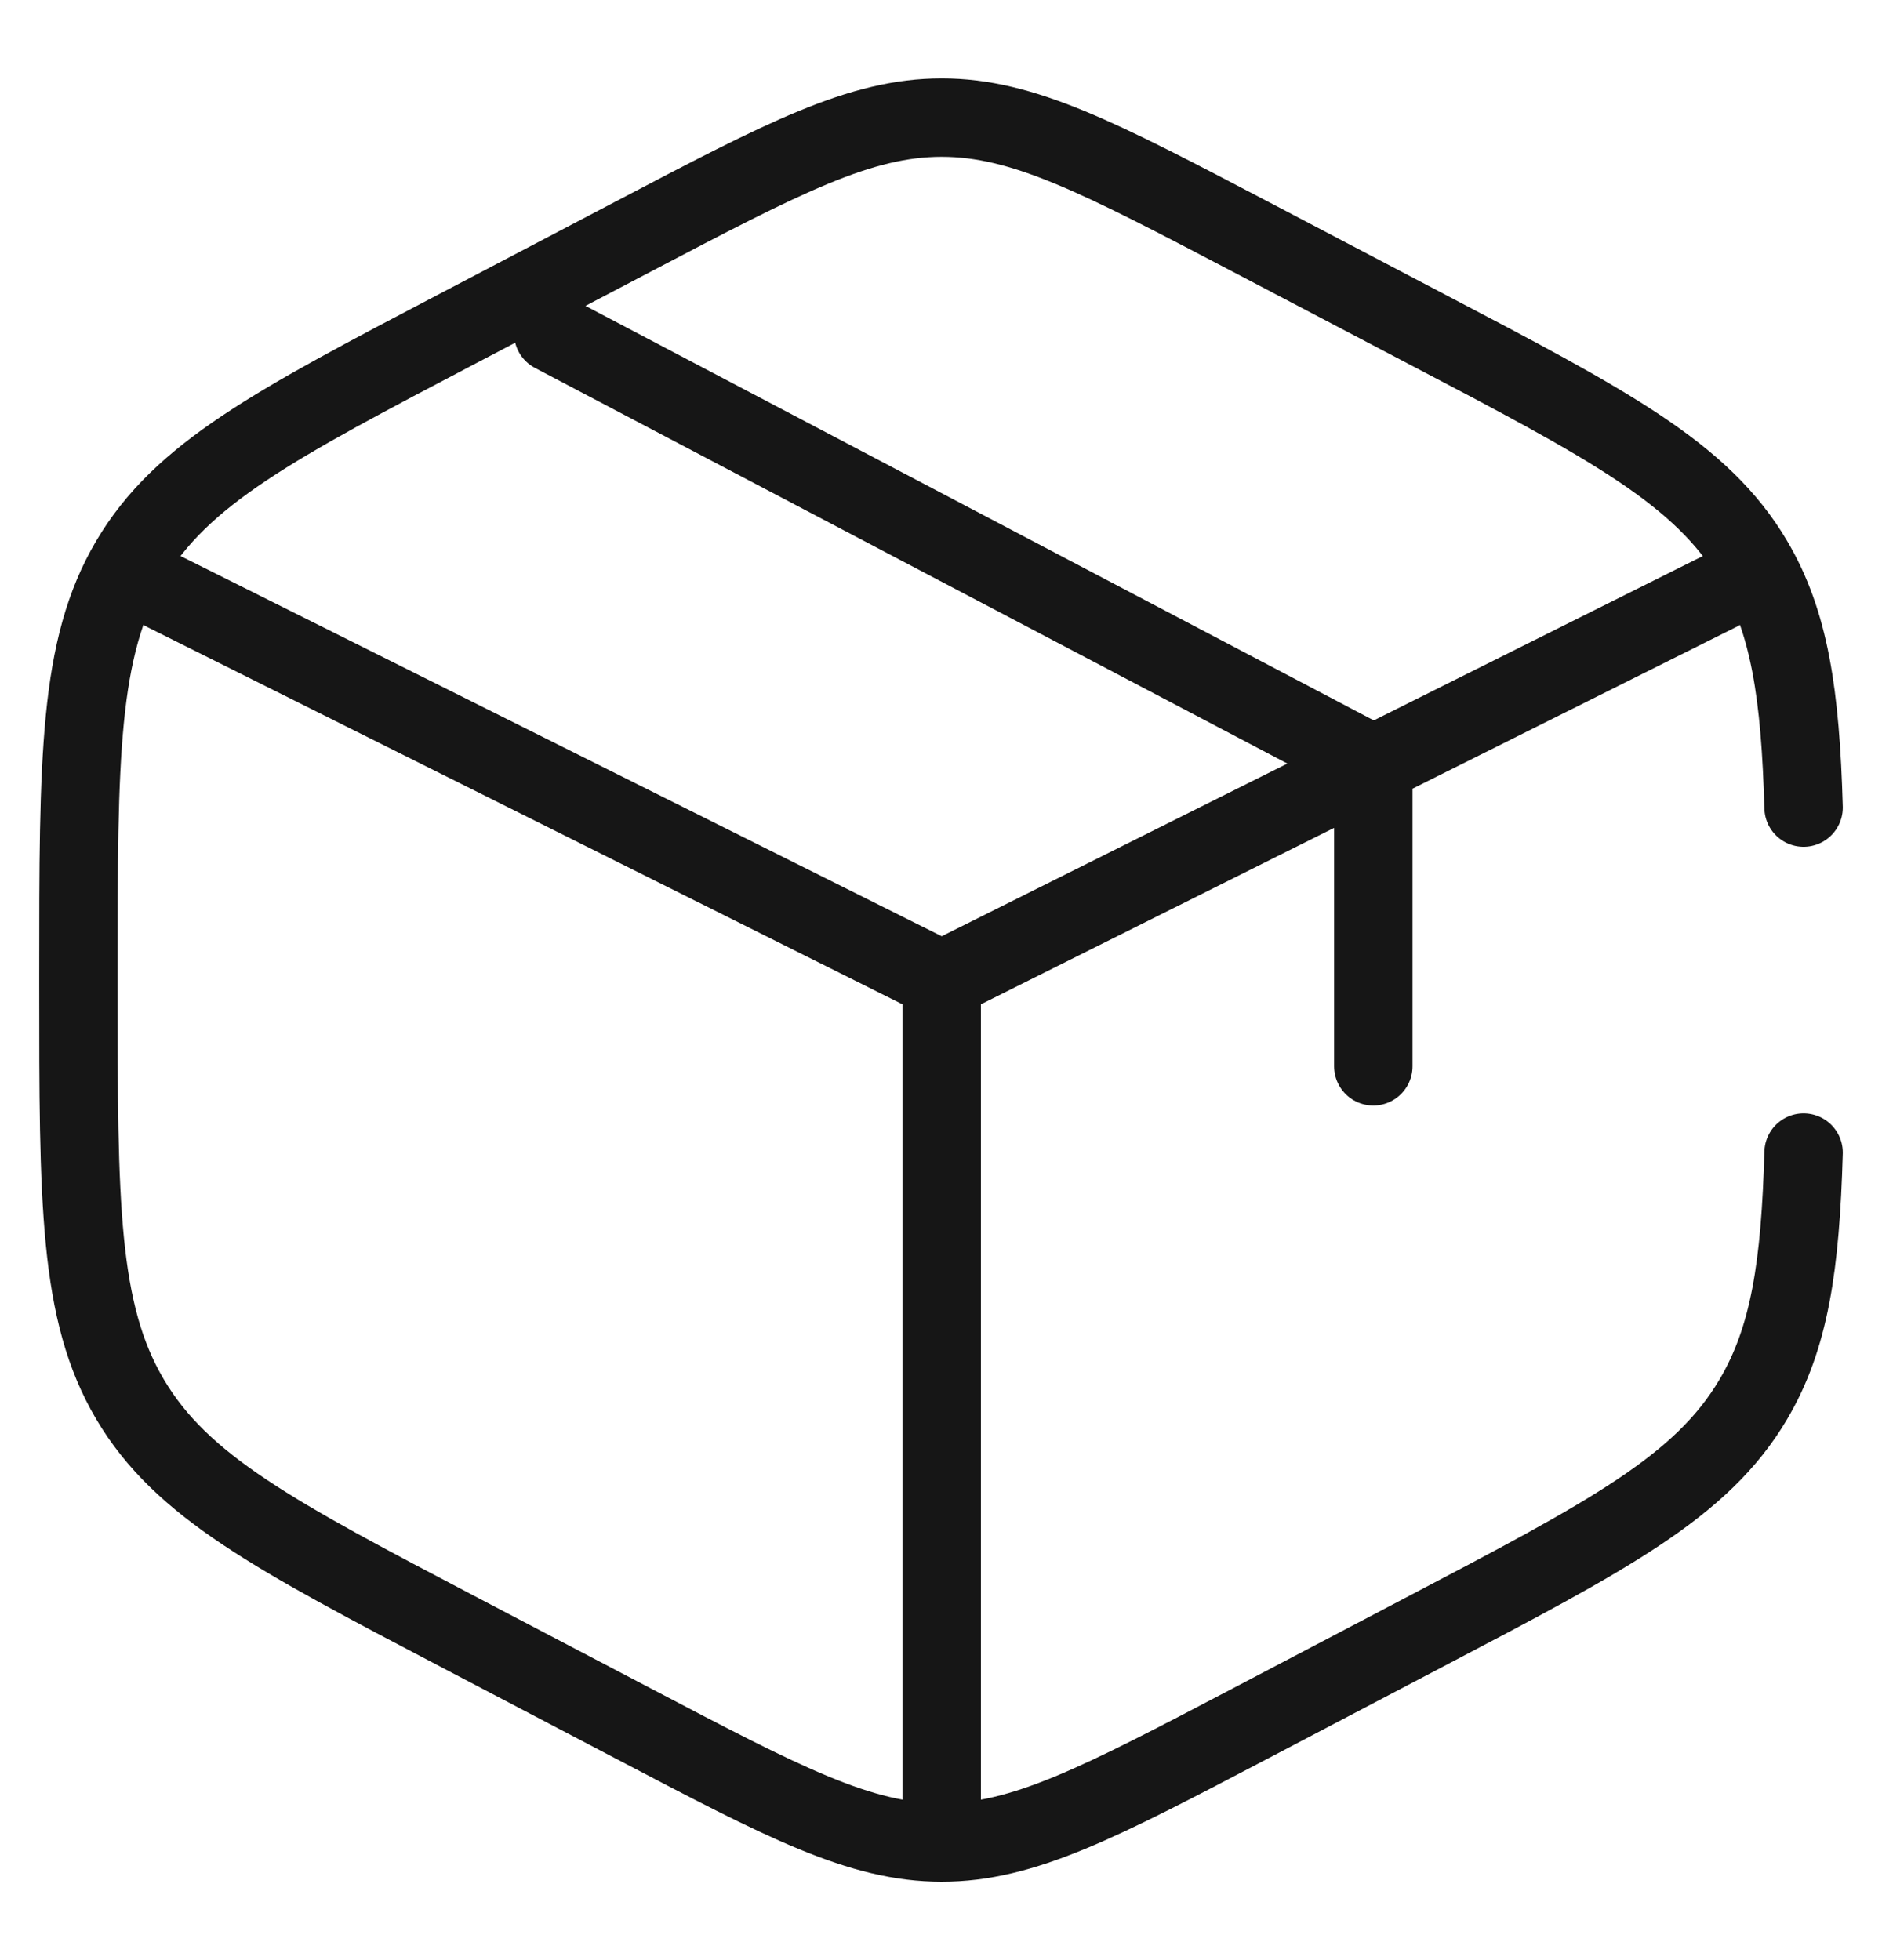 <svg width="24" height="25" viewBox="0 0 24 25" fill="none" xmlns="http://www.w3.org/2000/svg">
<path d="M23 10.3C22.959 8.858 22.823 7.938 22.36 7.154C21.702 6.037 20.517 5.416 18.149 4.175L15.948 3.02C14.015 2.007 13.048 1.5 12.009 1.5C10.97 1.5 10.003 2.006 8.07 3.02L5.868 4.175C3.5 5.416 2.316 6.037 1.657 7.154C1 8.269 1 9.659 1 12.434V12.563C1 15.34 1 16.73 1.657 17.845C2.316 18.961 3.5 19.583 5.868 20.825L8.07 21.979C10.003 22.993 10.97 23.5 12.009 23.5C13.048 23.5 14.015 22.994 15.948 21.98L18.149 20.825C20.517 19.583 21.702 18.962 22.36 17.846C22.823 17.062 22.959 16.142 23 14.7M21.917 7.55L17.513 9.75M17.513 9.75L16.963 10.025L12.009 12.5M17.513 9.75V13.6M17.513 9.75L7.055 4.25M12.009 12.5L2.101 7.55M12.009 12.5V22.95" stroke="#161616" stroke-linecap="round"/>
</svg>
